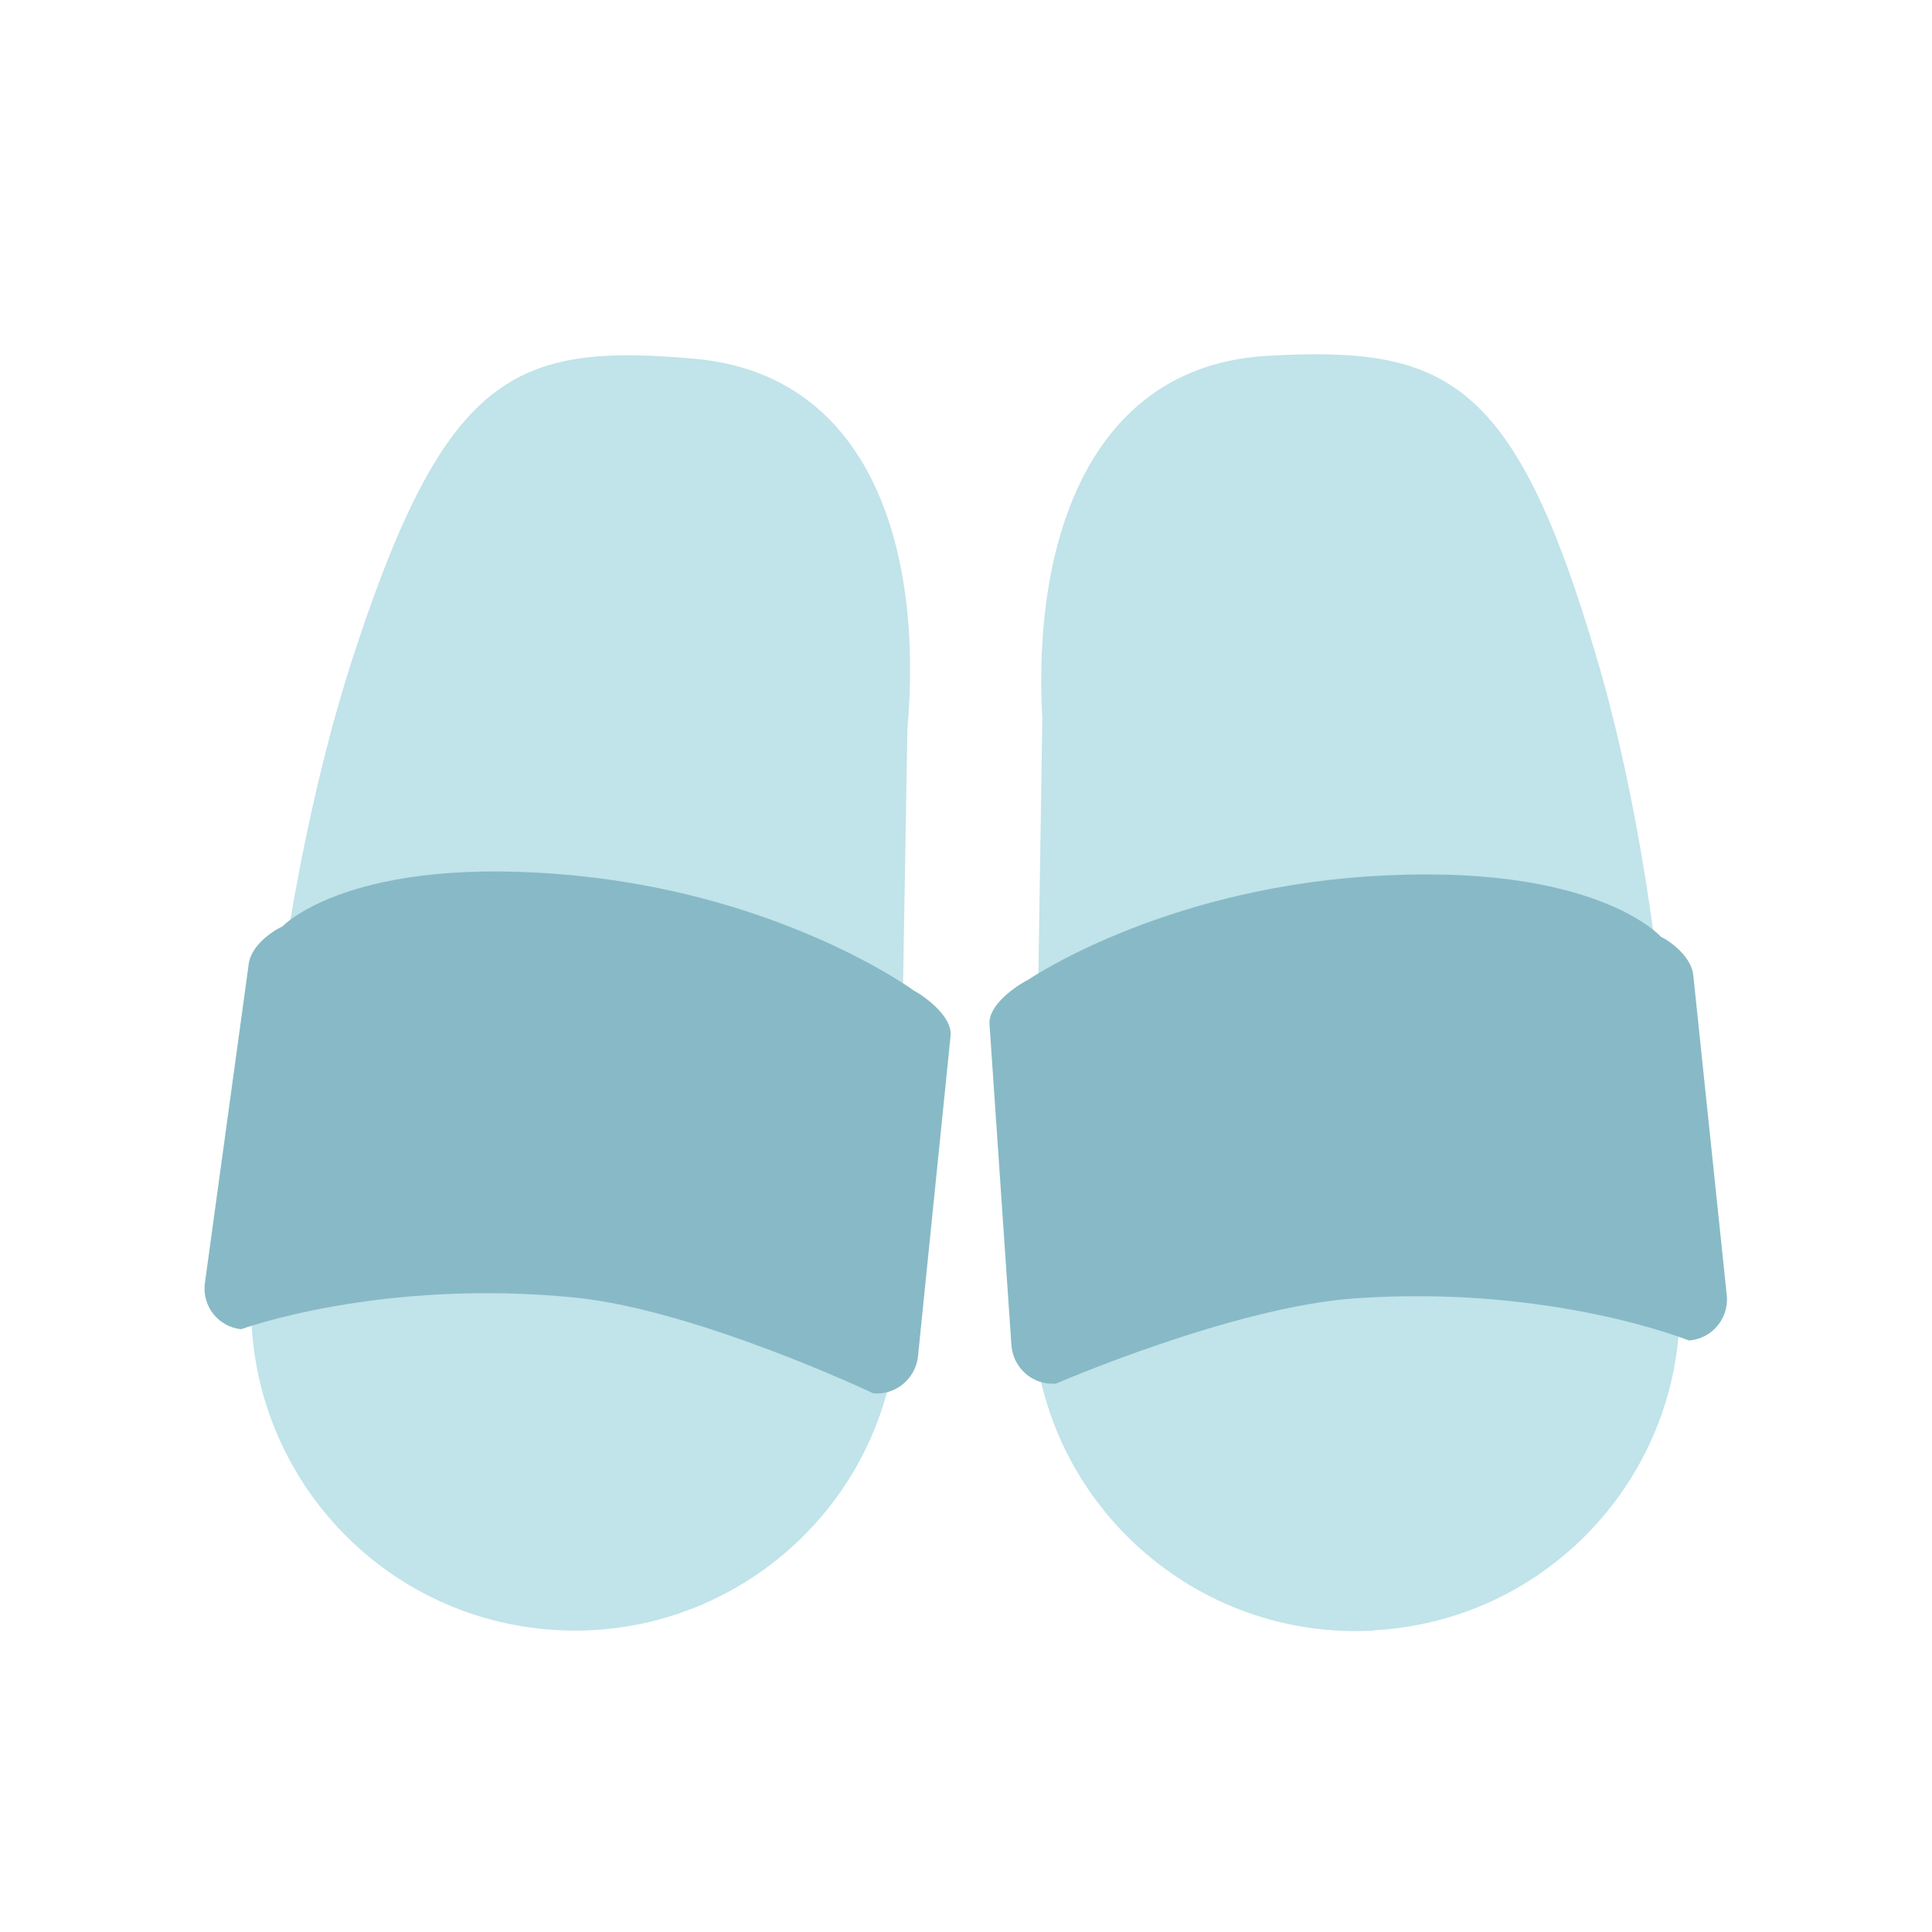 <svg width="60" height="60" viewBox="0 0 60 60" fill="none" xmlns="http://www.w3.org/2000/svg">
<g clip-path="url(#clip0_3251_29079)">
<path d="M16.96 50.6C11.43 50.11 7.35 45.23 7.84 39.7C7.84 39.7 8.14 29.03 11 20.29C13.86 11.55 16.03 10.65 21.56 11.14C27.09 11.63 28.67 17.12 28.18 22.65L27.86 41.48C27.37 47.01 22.49 51.09 16.96 50.6V50.6Z" fill="#C1E3EA"/>
<path d="M27.12 43.27C27.12 43.27 21.67 40.69 17.88 40.3C11.82 39.69 7.49 41.28 7.49 41.28C6.79 41.21 6.28 40.58 6.36 39.87L7.72 29.97C7.79 29.26 8.72 28.78 8.76 28.78C8.76 28.78 10.89 26.49 17.95 27.2C24.43 27.86 28.39 30.77 28.39 30.77C28.42 30.77 29.6 31.47 29.52 32.18L28.51 42.11C28.44 42.82 27.81 43.34 27.11 43.27H27.12Z" fill="#87BAC6"/>
<path d="M42.68 50.63C48.22 50.32 52.46 45.58 52.15 40.04C52.15 40.04 52.2 29.36 49.62 20.54C47.04 11.72 44.91 10.74 39.37 11.05C33.83 11.36 32.06 16.8 32.37 22.34L32.08 41.17C32.39 46.71 37.13 50.95 42.67 50.64L42.68 50.63Z" fill="#C1E3EA"/>
<path d="M32.77 42.98C32.77 42.98 38.3 40.58 42.1 40.32C48.18 39.9 52.45 41.63 52.45 41.63C53.15 41.58 53.68 40.97 53.63 40.26L52.59 30.32C52.54 29.61 51.63 29.1 51.59 29.1C51.59 29.1 49.53 26.74 42.46 27.22C35.96 27.66 31.91 30.44 31.91 30.44C31.88 30.44 30.68 31.1 30.73 31.81L31.41 41.77C31.46 42.48 32.07 43.02 32.77 42.97V42.98Z" fill="#87BAC6"/>
</g>
<defs>
<clipPath id="clip0_3251_29079">
<rect width="47.28" height="39.65" fill="white" transform="translate(6.35 11)"/>
</clipPath>
</defs>
</svg>
